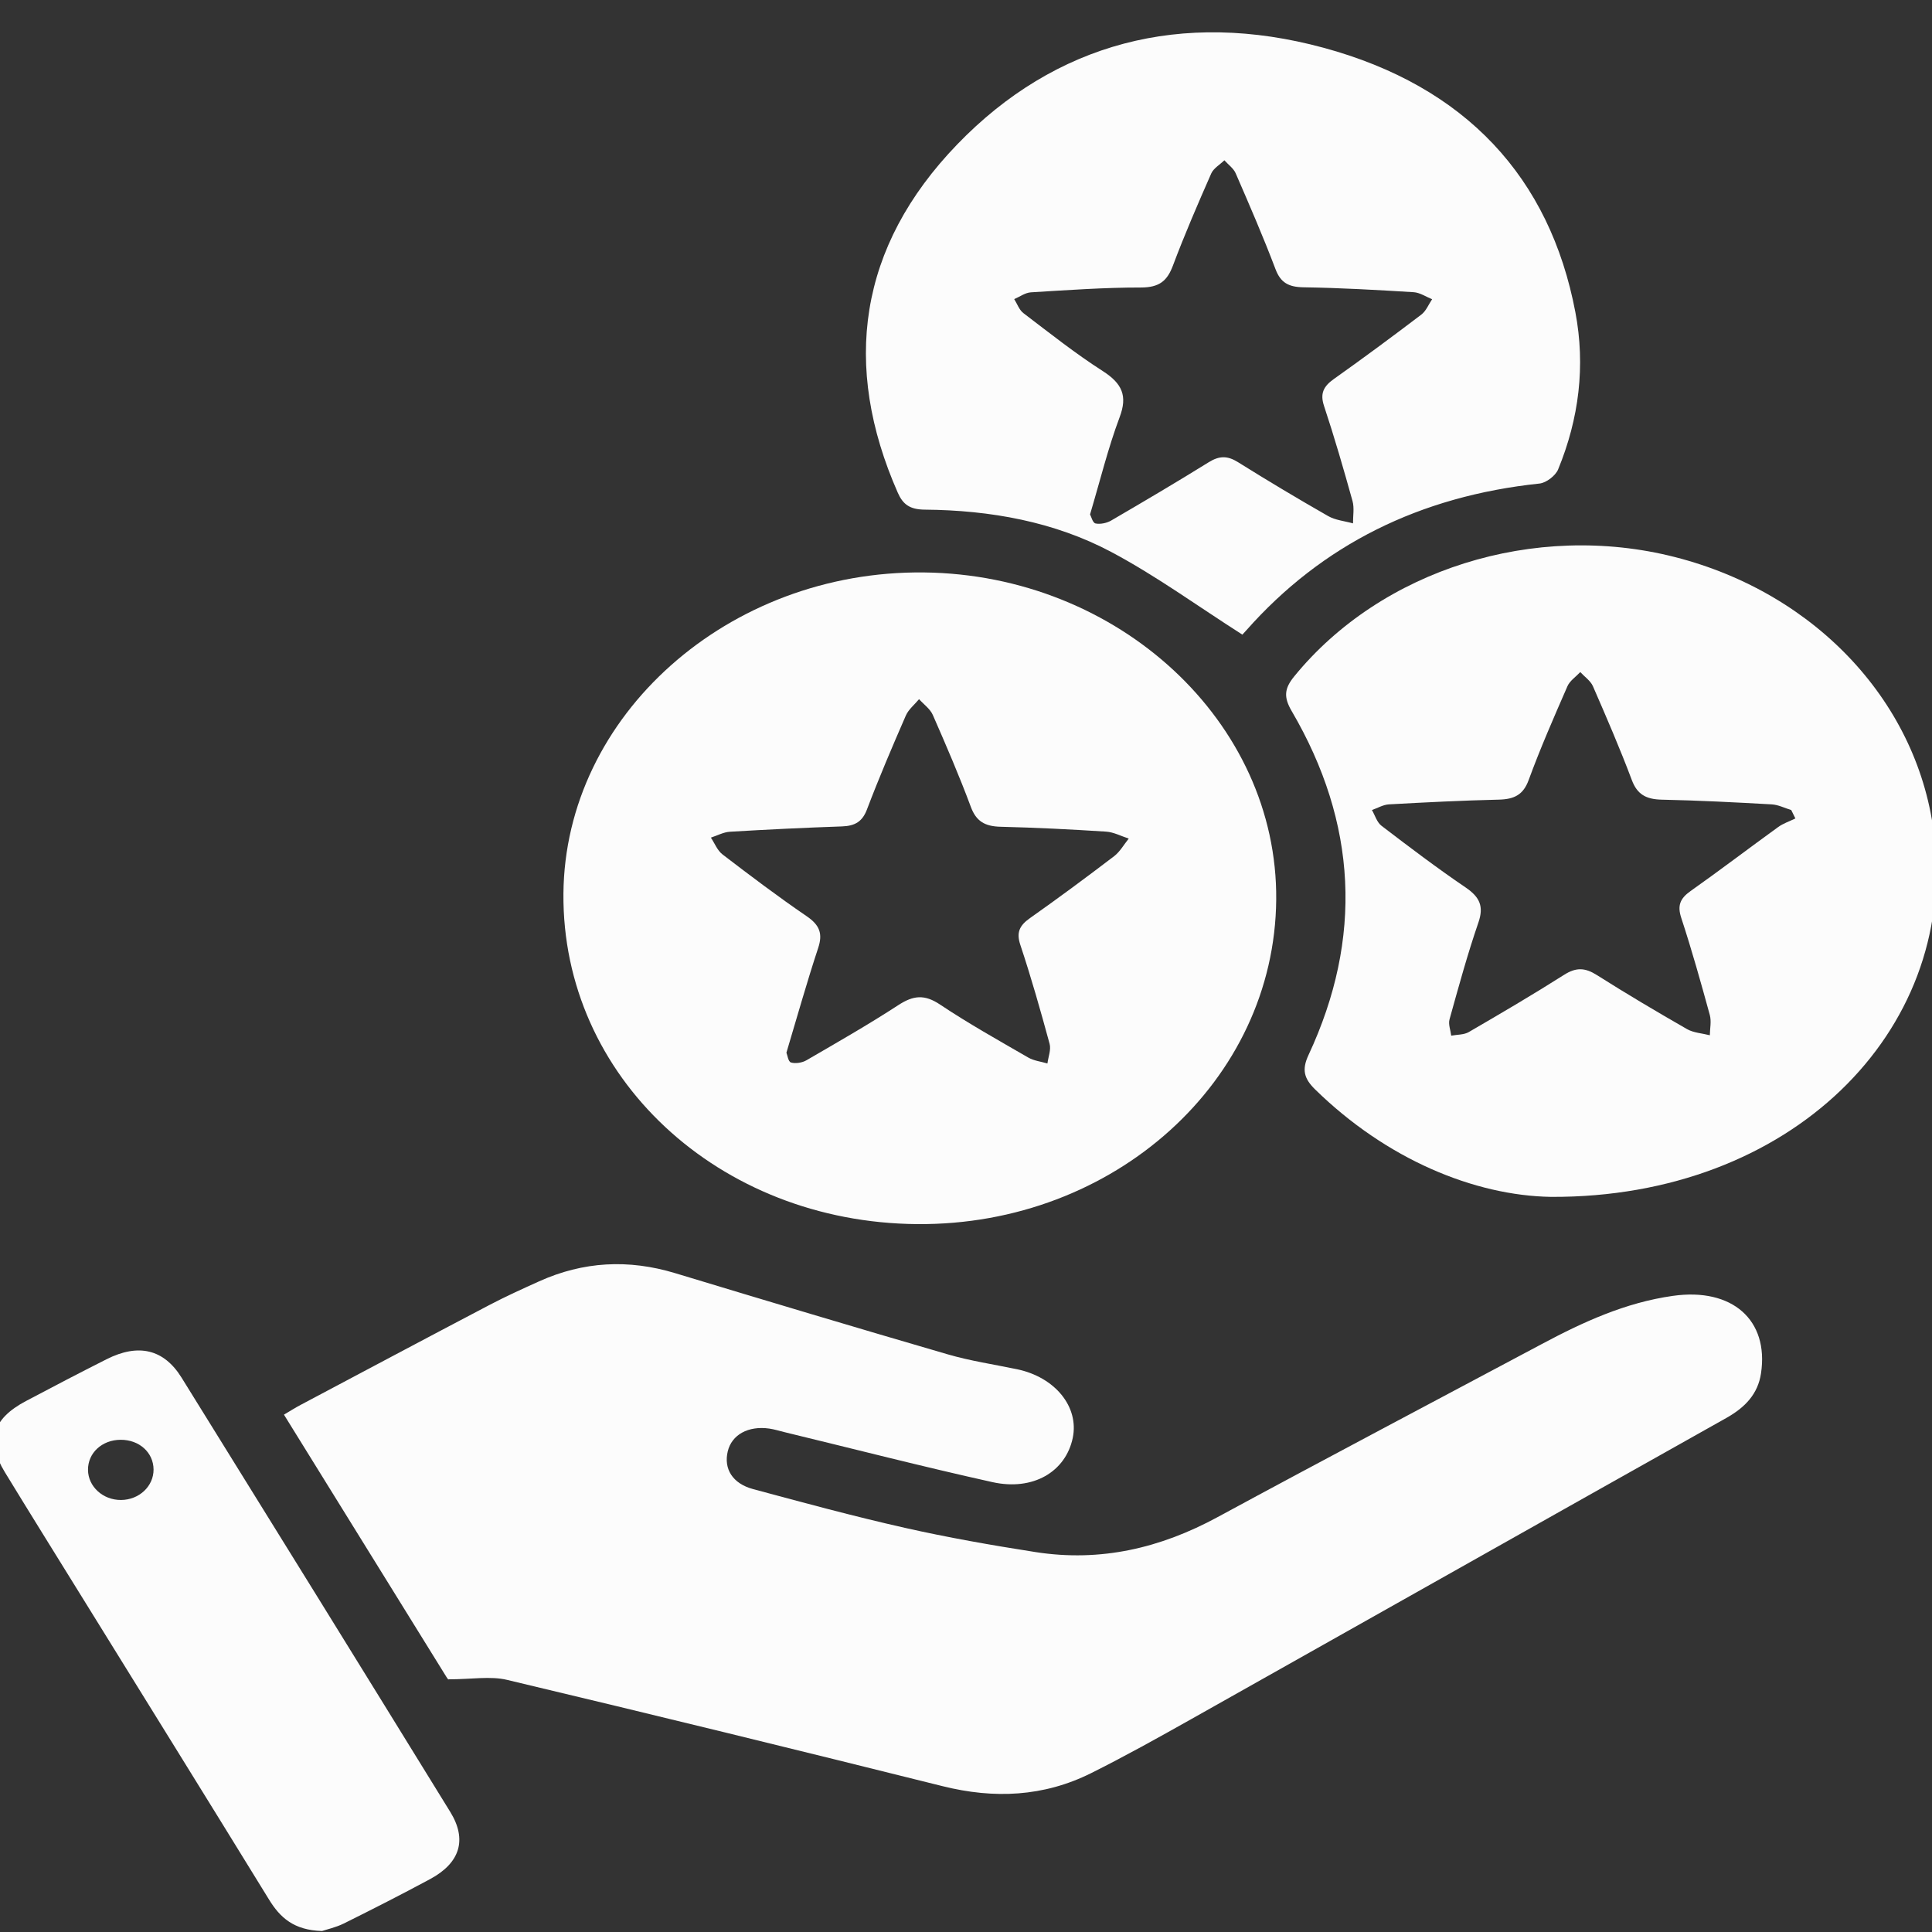<?xml version="1.0" encoding="utf-8"?>
<!-- Generator: Adobe Illustrator 16.0.0, SVG Export Plug-In . SVG Version: 6.00 Build 0)  -->
<!DOCTYPE svg PUBLIC "-//W3C//DTD SVG 1.1//EN" "http://www.w3.org/Graphics/SVG/1.1/DTD/svg11.dtd">
<svg version="1.1" id="Layer_1" xmlns:x="http://ns.adobe.com/Extensibility/1.0/" xmlns:i="http://ns.adobe.com/AdobeIllustrator/10.0/" xmlns:graph="http://ns.adobe.com/Graphs/1.0/"
	 xmlns="http://www.w3.org/2000/svg" xmlns:xlink="http://www.w3.org/1999/xlink" xmlns:a="http://ns.adobe.com/AdobeSVGViewerExtensions/3.0/"
	 x="0px" y="0px" width="216px" height="216px" viewBox="0 0 216 216" enable-background="new 0 0 216 216" xml:space="preserve">
<rect x="0" y="0" width="216" height="216" fill="#333333" stroke="none"/>
<g>
	<path fill-rule="evenodd" clip-rule="evenodd" fill="#FCFCFC" d="M50.114,187.751c0.139,0.183-0.061-0.038-0.214-0.284
		c-6.027-9.726-12.05-19.451-18.154-29.307c0.678-0.399,1.259-0.771,1.87-1.094c7.026-3.729,14.048-7.464,21.093-11.162
		c1.811-0.95,3.687-1.802,5.56-2.646c4.929-2.226,9.984-2.502,15.22-0.916c10.142,3.073,20.297,6.114,30.477,9.078
		c2.519,0.734,5.157,1.123,7.743,1.663c4.251,0.889,6.945,4.201,6.228,7.668c-0.786,3.785-4.425,5.964-8.986,4.952
		c-7.808-1.732-15.546-3.724-23.314-5.605c-0.543-0.132-1.08-0.303-1.633-0.382c-2.35-0.333-4.194,0.689-4.64,2.547
		c-0.467,1.949,0.524,3.598,2.835,4.22c5.626,1.516,11.255,3.043,16.948,4.327c4.829,1.088,9.729,1.95,14.632,2.715
		c7.299,1.139,13.99-0.466,20.324-3.896c12.04-6.521,24.17-12.91,36.259-19.356c4.605-2.455,9.335-4.642,14.677-5.395
		c6.636-0.938,10.74,2.707,9.845,8.665c-0.345,2.3-1.762,3.802-3.895,4.998c-19.951,11.196-39.865,22.449-59.806,33.66
		c-3.696,2.079-7.406,4.15-11.215,6.049c-5.271,2.625-10.809,2.89-16.598,1.442c-16.203-4.044-32.43-8.014-48.684-11.882
		C54.825,187.367,52.731,187.751,50.114,187.751z"/>
	<path fill-rule="evenodd" clip-rule="evenodd" fill="#FCFCFC" d="M102.555,136.857c-22.26-0.169-39.735-16.491-39.563-36.955
		C63.16,80.004,81.405,63.755,103.303,64c21.781,0.245,39.551,16.753,39.379,36.583
		C142.506,120.822,124.584,137.024,102.555,136.857z M87.923,117.689c0.113,0.271,0.195,1,0.509,1.098
		c0.497,0.15,1.254,0.029,1.717-0.239c3.461-2.009,6.942-3.999,10.279-6.171c1.672-1.087,2.915-1.24,4.667-0.069
		c3.174,2.122,6.543,4.004,9.872,5.93c0.618,0.358,1.421,0.446,2.137,0.66c0.093-0.738,0.425-1.529,0.242-2.204
		c-1.008-3.706-2.057-7.407-3.272-11.057c-0.461-1.381-0.101-2.159,1.077-2.99c3.183-2.247,6.311-4.561,9.397-6.915
		c0.679-0.518,1.106-1.311,1.648-1.978c-0.842-0.269-1.671-0.721-2.528-0.777c-3.931-0.252-7.867-0.451-11.806-0.545
		c-1.765-0.043-2.726-0.625-3.315-2.208c-1.292-3.474-2.766-6.894-4.261-10.3c-0.292-0.666-1.011-1.175-1.533-1.757
		c-0.504,0.607-1.183,1.15-1.48,1.833c-1.517,3.479-3.005,6.969-4.349,10.506c-0.508,1.336-1.314,1.837-2.79,1.888
		c-4.178,0.144-8.354,0.346-12.526,0.595c-0.722,0.043-1.42,0.43-2.13,0.658c0.429,0.638,0.715,1.431,1.31,1.886
		c3.083,2.36,6.186,4.707,9.405,6.904c1.459,0.995,1.805,1.96,1.283,3.539C90.22,109.769,89.146,113.611,87.923,117.689z"/>
	<path fill-rule="evenodd" clip-rule="evenodd" fill="#FCFCFC" d="M173.4,133.812c-8.553-0.143-18.369-4.181-26.366-12.011
		c-1.226-1.2-1.518-2.185-0.742-3.847c6.097-13.064,5.443-25.939-1.879-38.453c-0.916-1.564-0.825-2.522,0.281-3.878
		c9.729-11.938,26.868-17.345,42.557-13.344c15.903,4.056,27.382,16.469,29.021,31.379
		C218.648,115.319,200.247,133.938,173.4,133.812z M200.726,91.505c-0.154-0.313-0.308-0.627-0.462-0.94
		c-0.729-0.221-1.445-0.593-2.185-0.635c-4.092-0.23-8.189-0.44-12.288-0.527c-1.768-0.037-2.75-0.596-3.347-2.183
		c-1.331-3.54-2.838-7.025-4.354-10.503c-0.263-0.601-0.932-1.056-1.413-1.577c-0.487,0.52-1.168,0.971-1.431,1.573
		c-1.519,3.477-3.043,6.958-4.344,10.506c-0.596,1.619-1.579,2.14-3.329,2.181c-4.099,0.095-8.194,0.302-12.287,0.529
		c-0.646,0.036-1.269,0.415-1.901,0.634c0.348,0.597,0.547,1.36,1.072,1.763c3.084,2.357,6.183,4.707,9.408,6.897
		c1.596,1.084,2.035,2.131,1.427,3.902c-1.226,3.569-2.223,7.208-3.232,10.837c-0.154,0.556,0.116,1.215,0.188,1.826
		c0.657-0.125,1.423-0.089,1.952-0.396c3.595-2.088,7.182-4.192,10.679-6.413c1.348-0.854,2.344-0.795,3.656,0.035
		c3.301,2.092,6.677,4.091,10.08,6.043c0.723,0.413,1.691,0.465,2.547,0.685c0.009-0.761,0.19-1.559-0.005-2.272
		c-0.996-3.632-2.013-7.263-3.19-10.848c-0.445-1.355-0.158-2.159,1.042-3.004c3.31-2.336,6.52-4.788,9.8-7.159
		C199.372,92.053,200.084,91.819,200.726,91.505z"/>
	<path fill-rule="evenodd" clip-rule="evenodd" fill="#FCFCFC" d="M138.896,70.951c-5.031-3.209-9.623-6.563-14.647-9.235
		c-6.363-3.385-13.512-4.674-20.856-4.737c-1.682-0.015-2.447-0.595-3.019-1.893c-6.257-14.201-4.421-27.479,6.651-38.948
		C117.96,4.812,132.12,1.04,147.975,5.34c15.918,4.317,25.299,14.533,28.153,29.561c1.14,5.998,0.412,11.895-1.929,17.584
		c-0.282,0.687-1.315,1.495-2.085,1.576c-13.369,1.411-24.298,6.832-32.767,16.402C139.098,70.746,138.833,71.019,138.896,70.951z
		 M121.869,57.512c0.133,0.24,0.293,0.944,0.613,1.011c0.534,0.113,1.266-0.045,1.75-0.327c3.662-2.133,7.313-4.288,10.905-6.518
		c1.17-0.726,2.084-0.751,3.262-0.014c3.32,2.074,6.686,4.089,10.097,6.037c0.798,0.457,1.842,0.552,2.773,0.813
		c-0.009-0.837,0.162-1.716-0.057-2.505c-0.99-3.561-2.02-7.115-3.185-10.63c-0.451-1.362-0.078-2.171,1.095-3.003
		c3.308-2.344,6.56-4.752,9.778-7.198c0.548-0.417,0.816-1.141,1.214-1.724c-0.687-0.273-1.358-0.743-2.062-0.786
		c-4.094-0.251-8.194-0.485-12.294-0.547c-1.712-0.025-2.583-0.523-3.155-2.031c-1.365-3.609-2.91-7.163-4.451-10.714
		c-0.239-0.551-0.834-0.974-1.264-1.456c-0.501,0.487-1.214,0.896-1.469,1.474c-1.5,3.408-2.98,6.827-4.284,10.301
		c-0.632,1.684-1.492,2.451-3.588,2.449c-4.099-0.003-8.198,0.291-12.294,0.54c-0.637,0.039-1.242,0.495-1.862,0.758
		c0.34,0.532,0.55,1.203,1.037,1.573c2.907,2.211,5.771,4.49,8.862,6.47c2.18,1.396,2.781,2.777,1.894,5.139
		C123.883,50.089,123.008,53.691,121.869,57.512z"/>
	<path fill-rule="evenodd" clip-rule="evenodd" fill="#FCFCFC" d="M36.003,215.889c-3.175-0.09-4.701-1.523-5.925-3.515
		C23.065,200.972,16,189.596,8.953,178.211c-2.811-4.542-5.638-9.075-8.418-13.633c-2.135-3.499-1.395-5.948,2.372-7.943
		c2.99-1.584,5.991-3.15,9.017-4.675c3.548-1.788,6.395-1.128,8.373,2.058c10.041,16.17,20.057,32.353,30.04,48.552
		c1.912,3.102,1.103,5.705-2.235,7.506c-3.184,1.716-6.415,3.359-9.662,4.973C37.543,215.493,36.515,215.716,36.003,215.889z
		 M13.481,160.97c-2.077,0.01-3.66,1.473-3.642,3.368c0.016,1.867,1.671,3.375,3.691,3.362c2.022-0.011,3.648-1.534,3.638-3.406
		C17.158,162.391,15.57,160.96,13.481,160.97z"/>
</g>
</svg>
